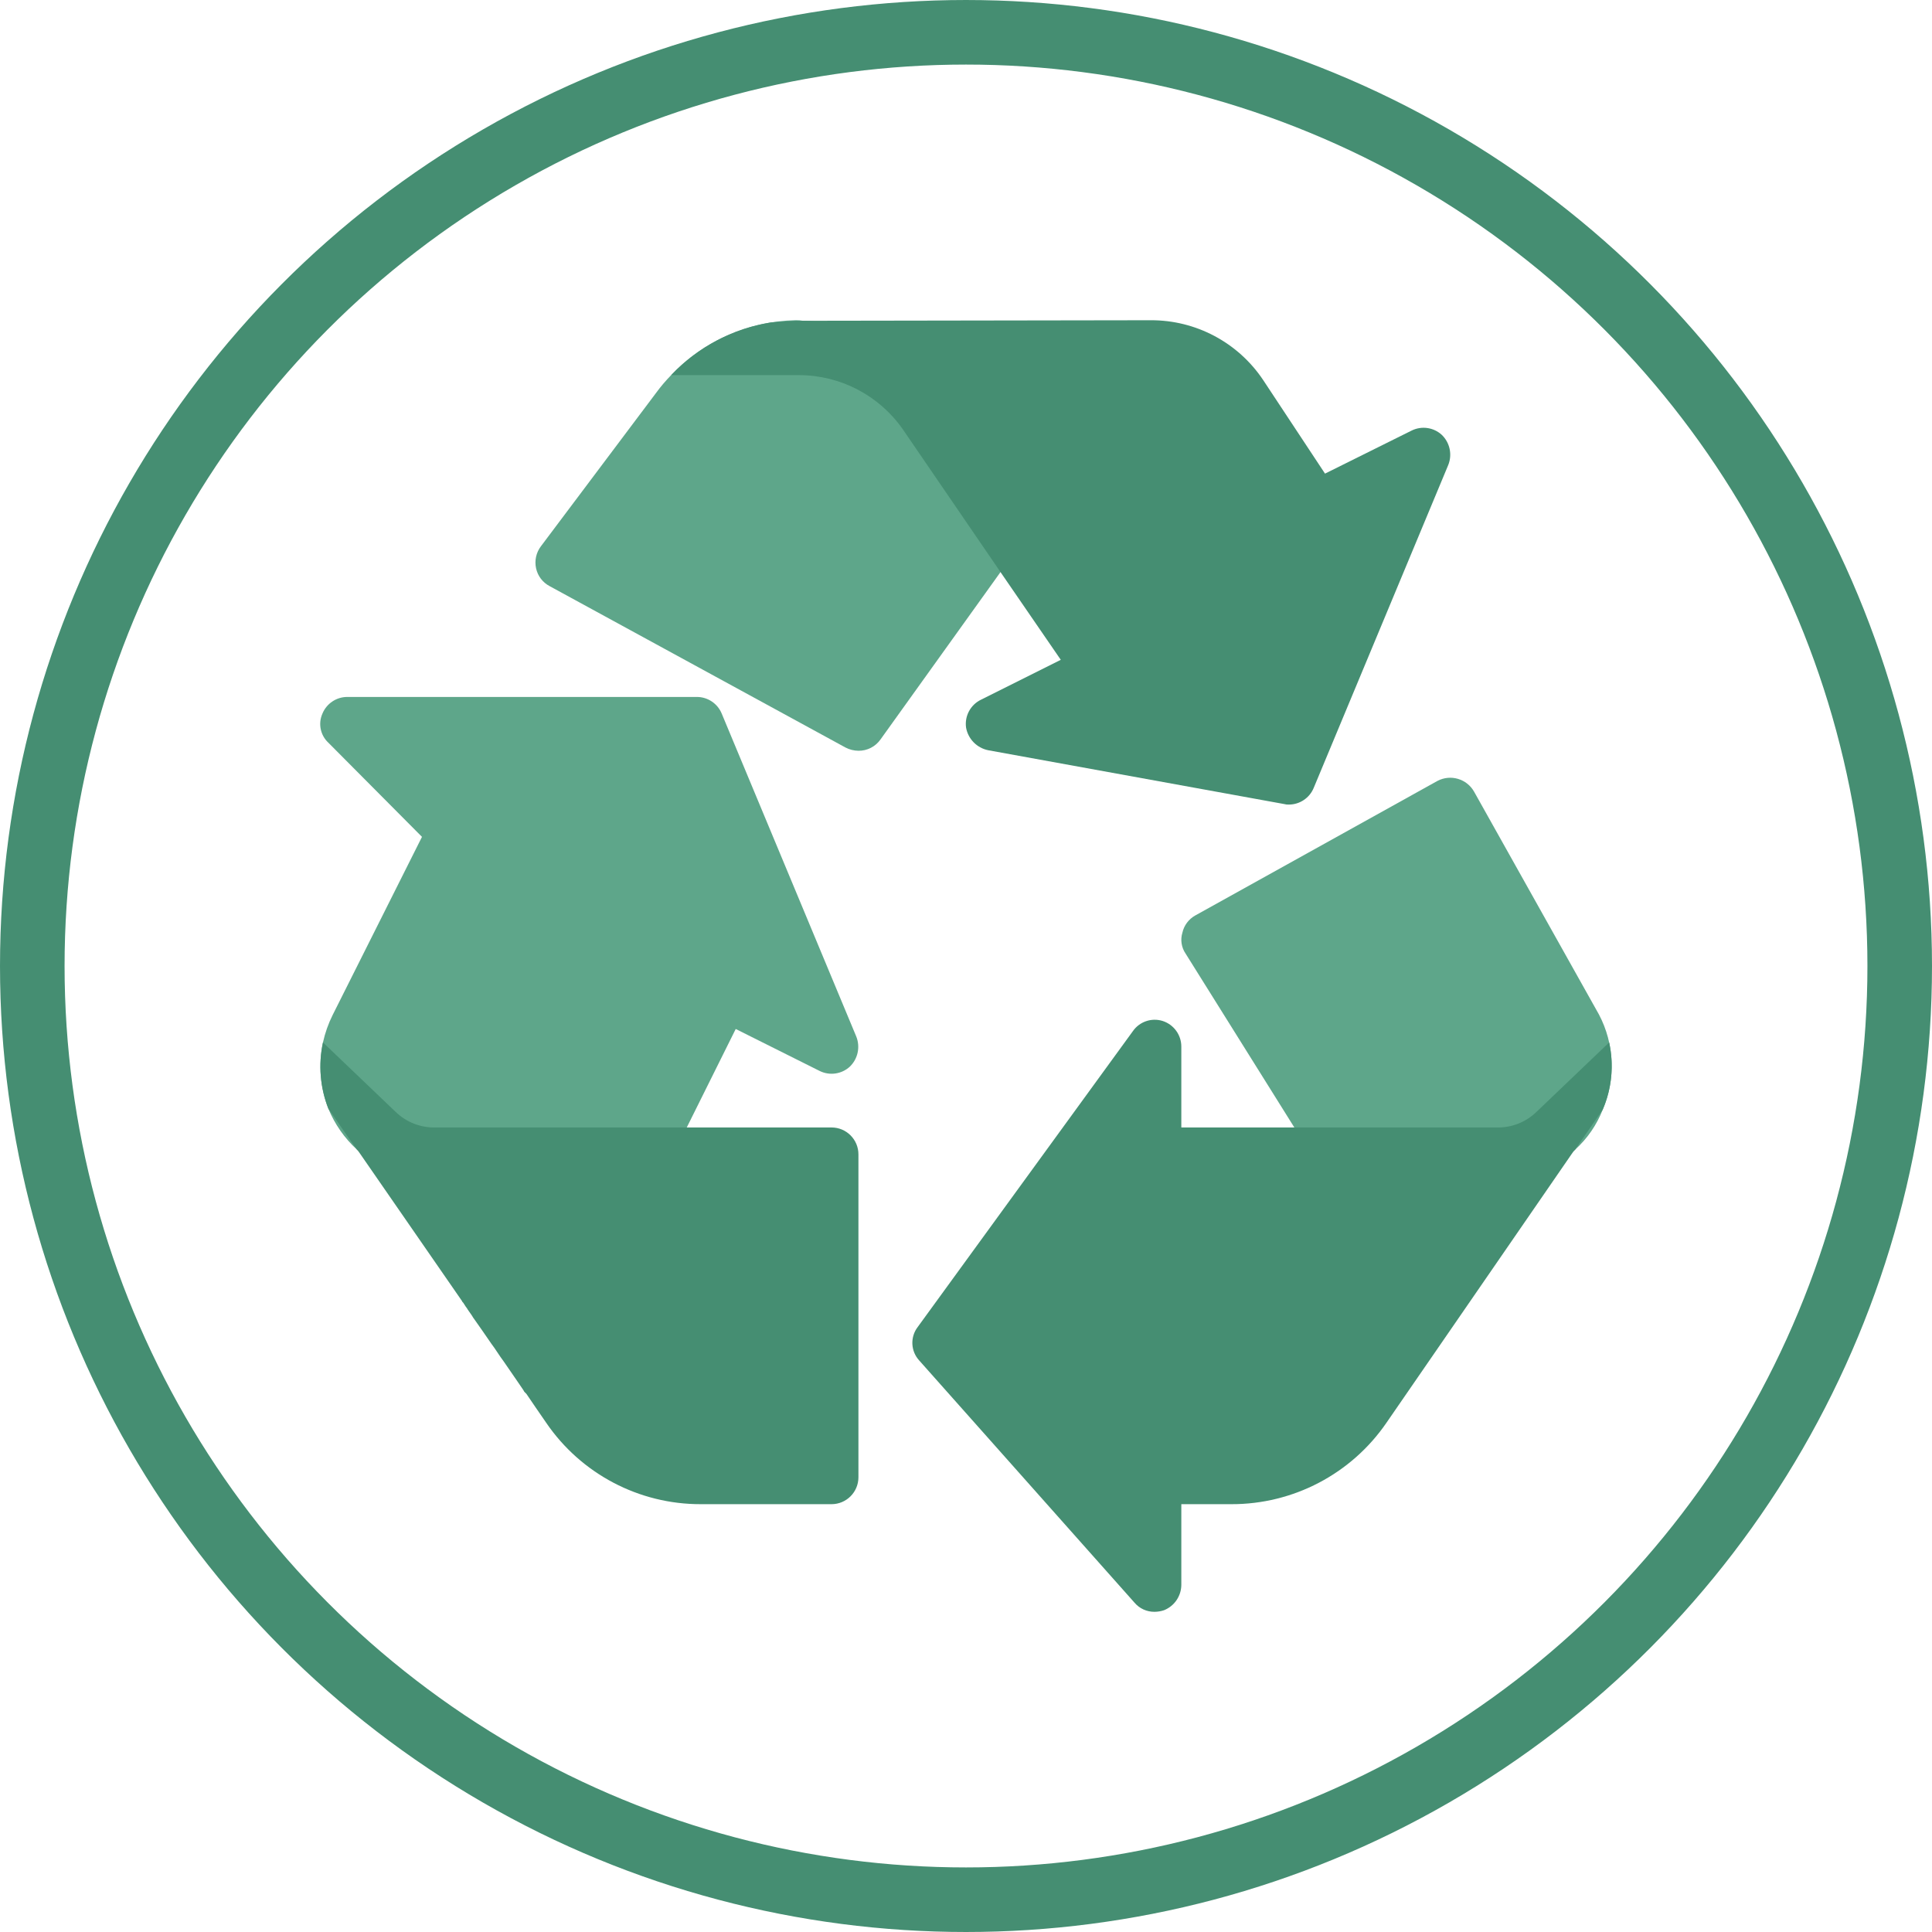<svg width="465" height="465" viewBox="0 0 465 465" fill="none" xmlns="http://www.w3.org/2000/svg">
<circle cx="232.5" cy="232.5" r="224.729" stroke="#458E72" stroke-width="15.541"/>
<path d="M385.742 267.089C384.308 270.75 382.048 274.03 379.137 276.674L378.748 277.062C373.732 281.764 367.102 284.361 360.226 284.316H323.182C320.98 284.312 318.931 283.19 317.742 281.336L311.525 271.363L285.361 229.526C284.345 228.049 284.06 226.189 284.584 224.475C284.982 222.713 286.113 221.205 287.693 220.33L345.979 187.949C349.132 186.291 353.033 187.438 354.787 190.54L384.836 244.163C388.589 251.274 388.922 259.703 385.742 267.089Z" fill="#5EA68A"/>
<path d="M246.244 130.051L240.804 137.694L211.921 177.976C210.707 179.703 208.72 180.721 206.61 180.696C205.527 180.684 204.462 180.418 203.501 179.919L132.263 141.061C130.606 140.183 129.422 138.619 129.025 136.787C128.616 134.932 129.042 132.99 130.191 131.476L157.909 94.562C159.014 93.052 160.227 91.624 161.535 90.288C169.338 82.056 180.116 77.298 191.455 77.076C192.063 77.055 192.671 77.098 193.269 77.205C207.124 77.623 219.958 84.593 227.852 95.986L246.244 122.668C247.784 124.889 247.784 127.832 246.244 130.051Z" fill="#5EA68A"/>
<path d="M204.536 256.726C202.565 258.537 199.683 258.95 197.283 257.763L177.077 247.66L165.291 271.363L160.628 280.688C159.511 282.887 157.265 284.284 154.799 284.315H104.803C97.858 284.399 91.158 281.747 86.151 276.932L85.892 276.673C82.909 273.935 80.565 270.575 79.027 266.829C77.04 261.761 76.589 256.22 77.732 250.898C78.236 248.609 79.019 246.39 80.064 244.292L101.565 201.419L79.027 178.752C77.107 176.965 76.534 174.154 77.602 171.758C78.596 169.34 80.946 167.756 83.56 167.743H167.751C170.366 167.756 172.716 169.34 173.709 171.758L206.09 249.473C207.096 251.982 206.482 254.85 204.536 256.726Z" fill="#5EA68A"/>
<path d="M206.61 277.838V355.553C206.61 359.13 203.711 362.03 200.134 362.03H168.659C153.795 362.064 139.877 354.741 131.486 342.472C129.672 339.881 128.118 337.549 126.694 335.477L126.176 334.959C126.305 334.959 123.715 331.333 121.254 327.706C120.088 326.151 119.181 324.597 118.274 323.431C114.906 318.509 113.093 316.049 113.871 317.085C113.223 316.049 112.576 315.271 112.316 314.754L112.187 314.624C111.669 313.847 111.5 313.588 111.475 313.523L111.281 313.329L111.151 313.07C102.085 299.988 93.665 287.813 86.153 276.933L85.894 276.673C83.433 273.306 81.231 269.938 79.029 266.83C77.041 261.762 76.591 256.22 77.734 250.898L95.22 267.607C97.78 270.096 101.235 271.449 104.805 271.363H200.135C203.711 271.363 206.61 274.262 206.61 277.838Z" fill="#458E72"/>
<path d="M348.569 111.918L316.188 189.632C315.195 192.051 312.844 193.635 310.23 193.647C309.837 193.669 309.443 193.625 309.064 193.518L237.826 180.566C235.109 180.01 233.005 177.855 232.515 175.126C232.127 172.331 233.595 169.606 236.142 168.391L255.311 158.806L240.805 137.693L217.231 103.24C211.533 95.144 202.262 90.316 192.362 90.288H161.536C167.94 83.508 176.413 79.043 185.627 77.594L191.456 77.205H193.269L276.942 77.076C287.806 77.024 297.972 82.423 304.013 91.453L318.908 113.991L339.762 103.628C342.161 102.441 345.044 102.853 347.015 104.665C348.963 106.54 349.578 109.41 348.569 111.918Z" fill="#458E72"/>
<path d="M385.741 267.088L379.653 275.896L379.136 276.673L378.747 277.062L333.672 342.472C325.228 354.748 311.27 362.067 296.369 362.03H284.324V381.458C284.303 384.14 282.666 386.544 280.179 387.546C279.428 387.801 278.64 387.932 277.847 387.935C276.002 387.948 274.246 387.142 273.055 385.733L221.245 327.447C219.19 325.216 219.027 321.835 220.857 319.416L272.666 248.178C274.255 245.897 277.133 244.903 279.79 245.717C282.502 246.57 284.341 249.091 284.324 251.934V271.363H360.225C363.795 271.45 367.249 270.096 369.81 267.606L387.296 250.898C388.489 256.324 387.945 261.988 385.741 267.088Z" fill="#458E72"/>
</svg>
